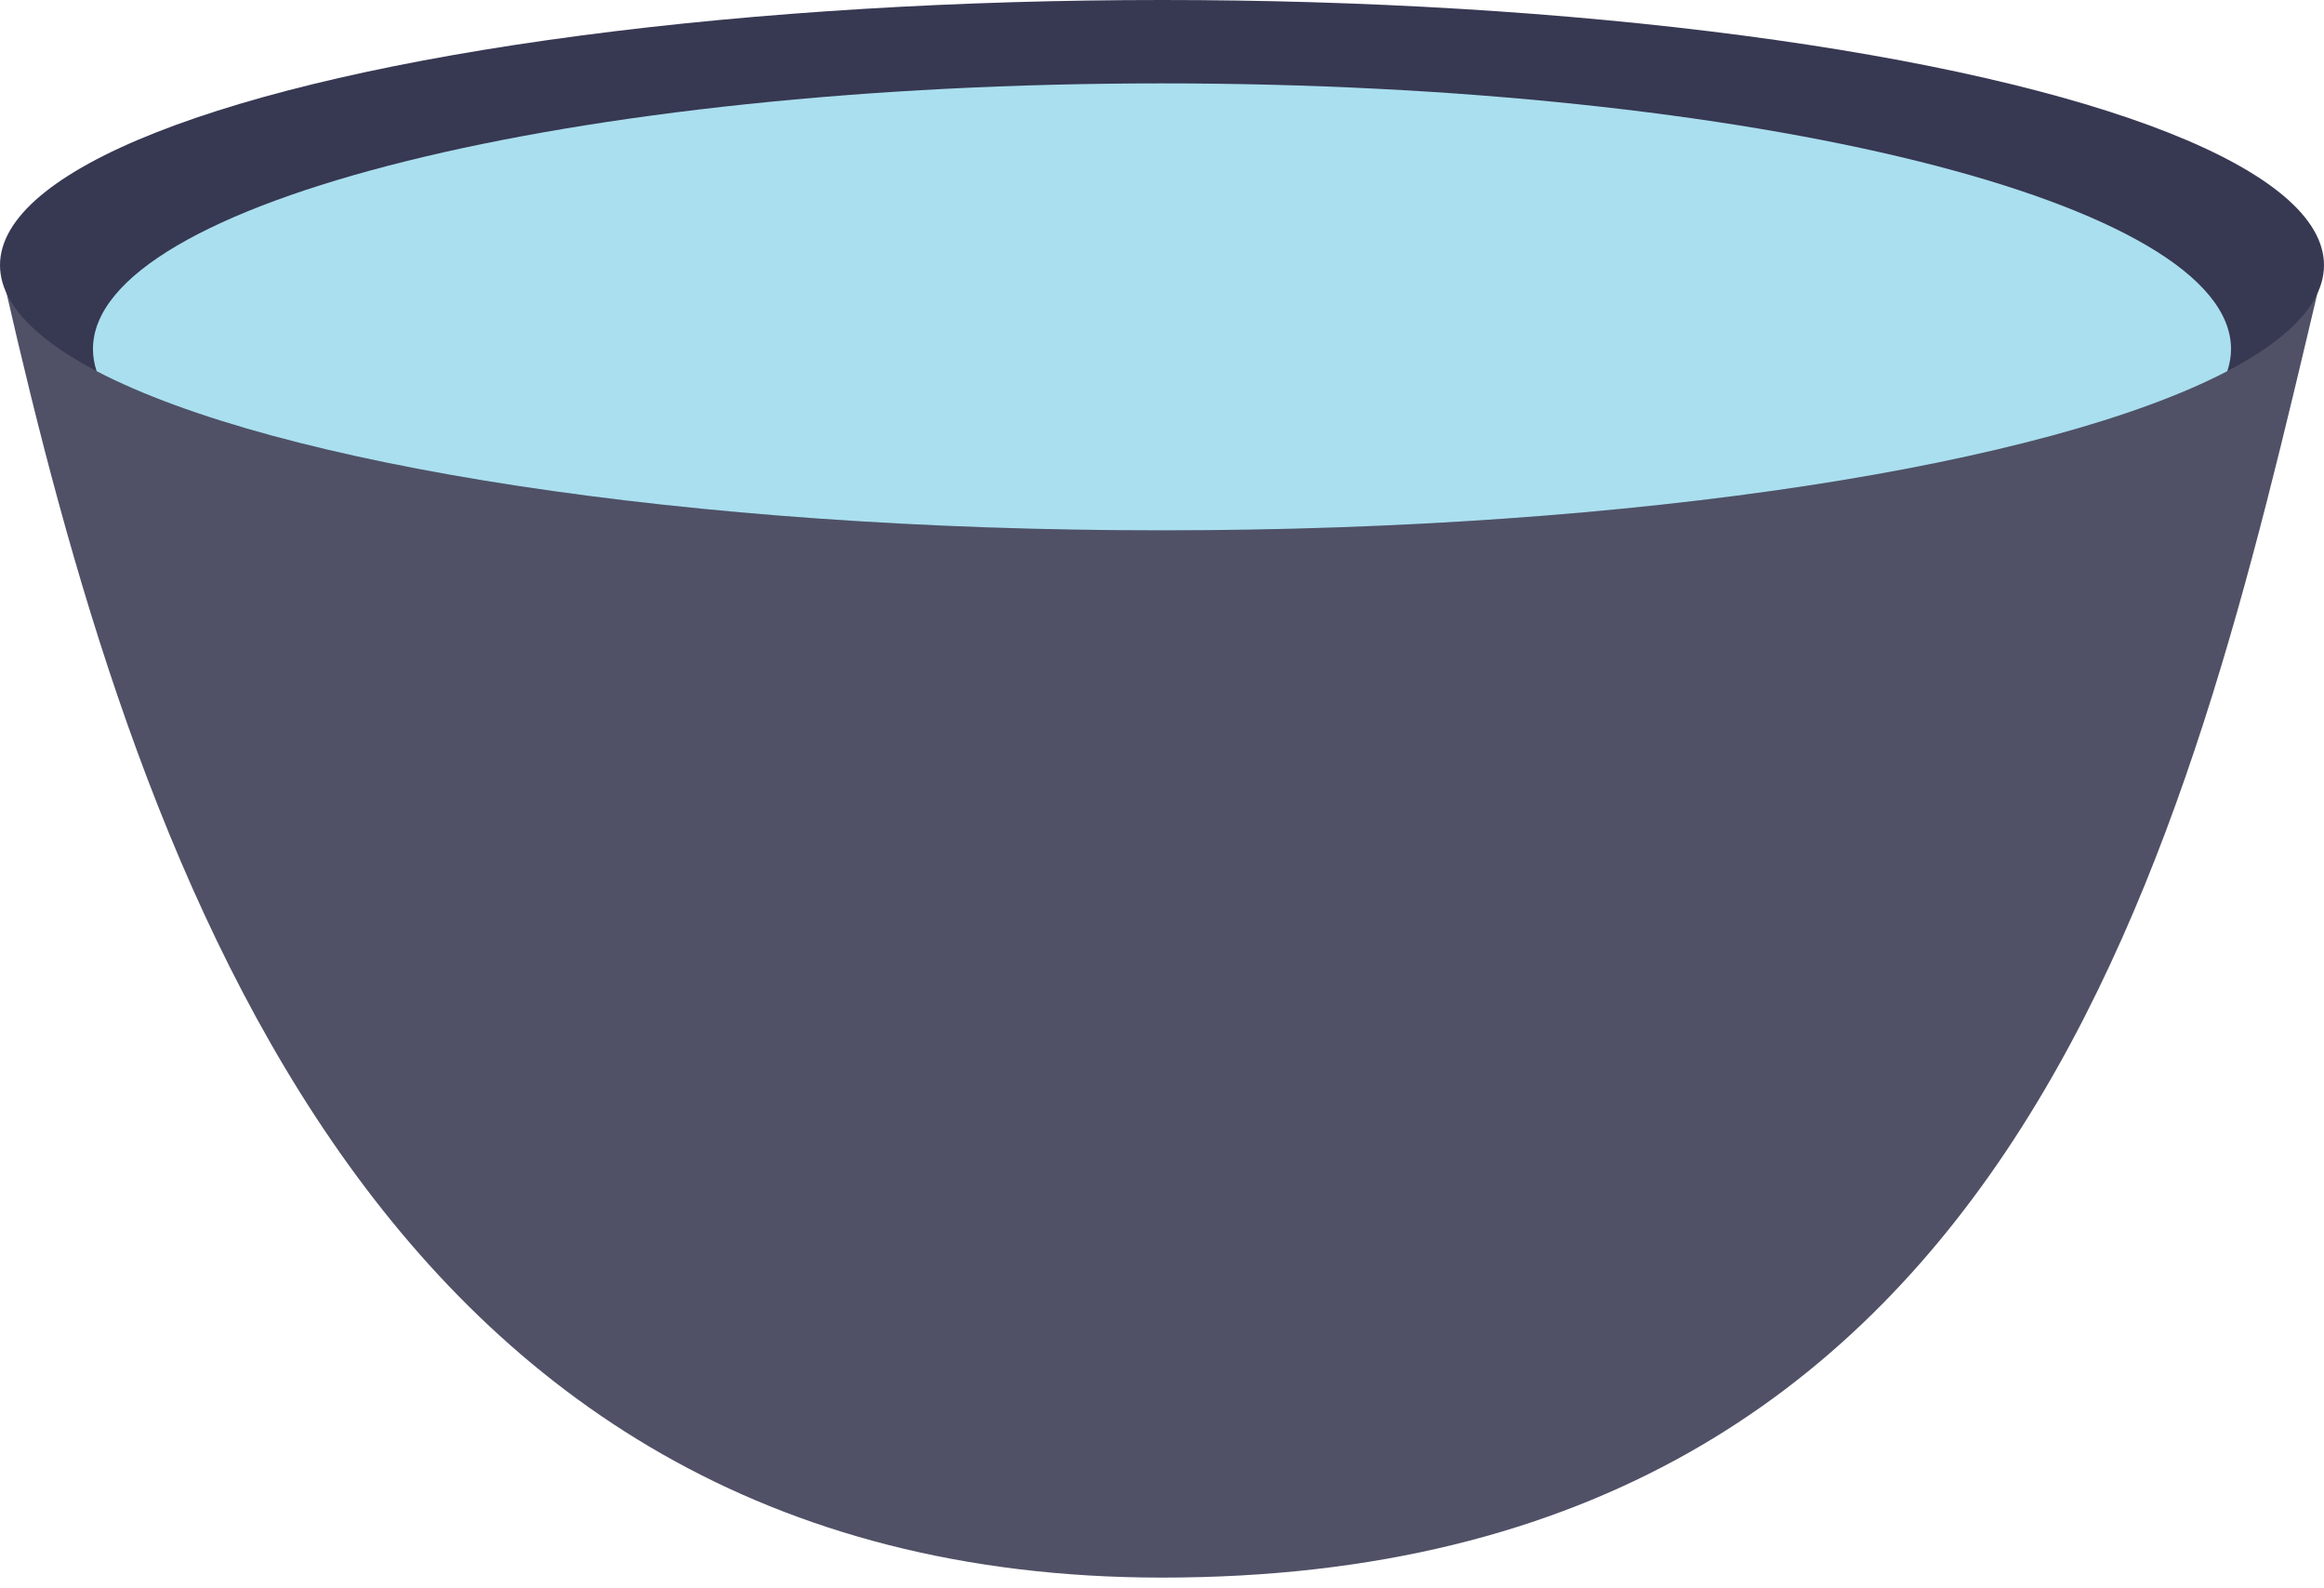 <svg width="120" height="82" viewBox="0 0 120 82" fill="none" xmlns="http://www.w3.org/2000/svg">
<path d="M0.278 14.876C17.077 22.388 37.513 26.83 60.007 26.83C81.945 26.83 103.148 22.053 119.722 14.876C112.996 43.297 104.4 81.447 60.007 81.447C18.8 81.447 6.822 43.576 0.278 14.876Z" fill="#505166"/>
<ellipse cx="60" cy="13.691" rx="60" ry="13.691" fill="#373852"/>
<path d="M59.999 4.305C90.485 4.305 115.199 10.445 115.199 18.019C115.199 18.404 115.133 18.785 115.008 19.162C105.751 23.998 84.606 27.381 60 27.381C35.393 27.381 14.246 23.998 4.989 19.162C4.864 18.785 4.8 18.404 4.8 18.019C4.801 10.445 29.514 4.305 59.999 4.305Z" fill="#AADFEF"/>
</svg>
